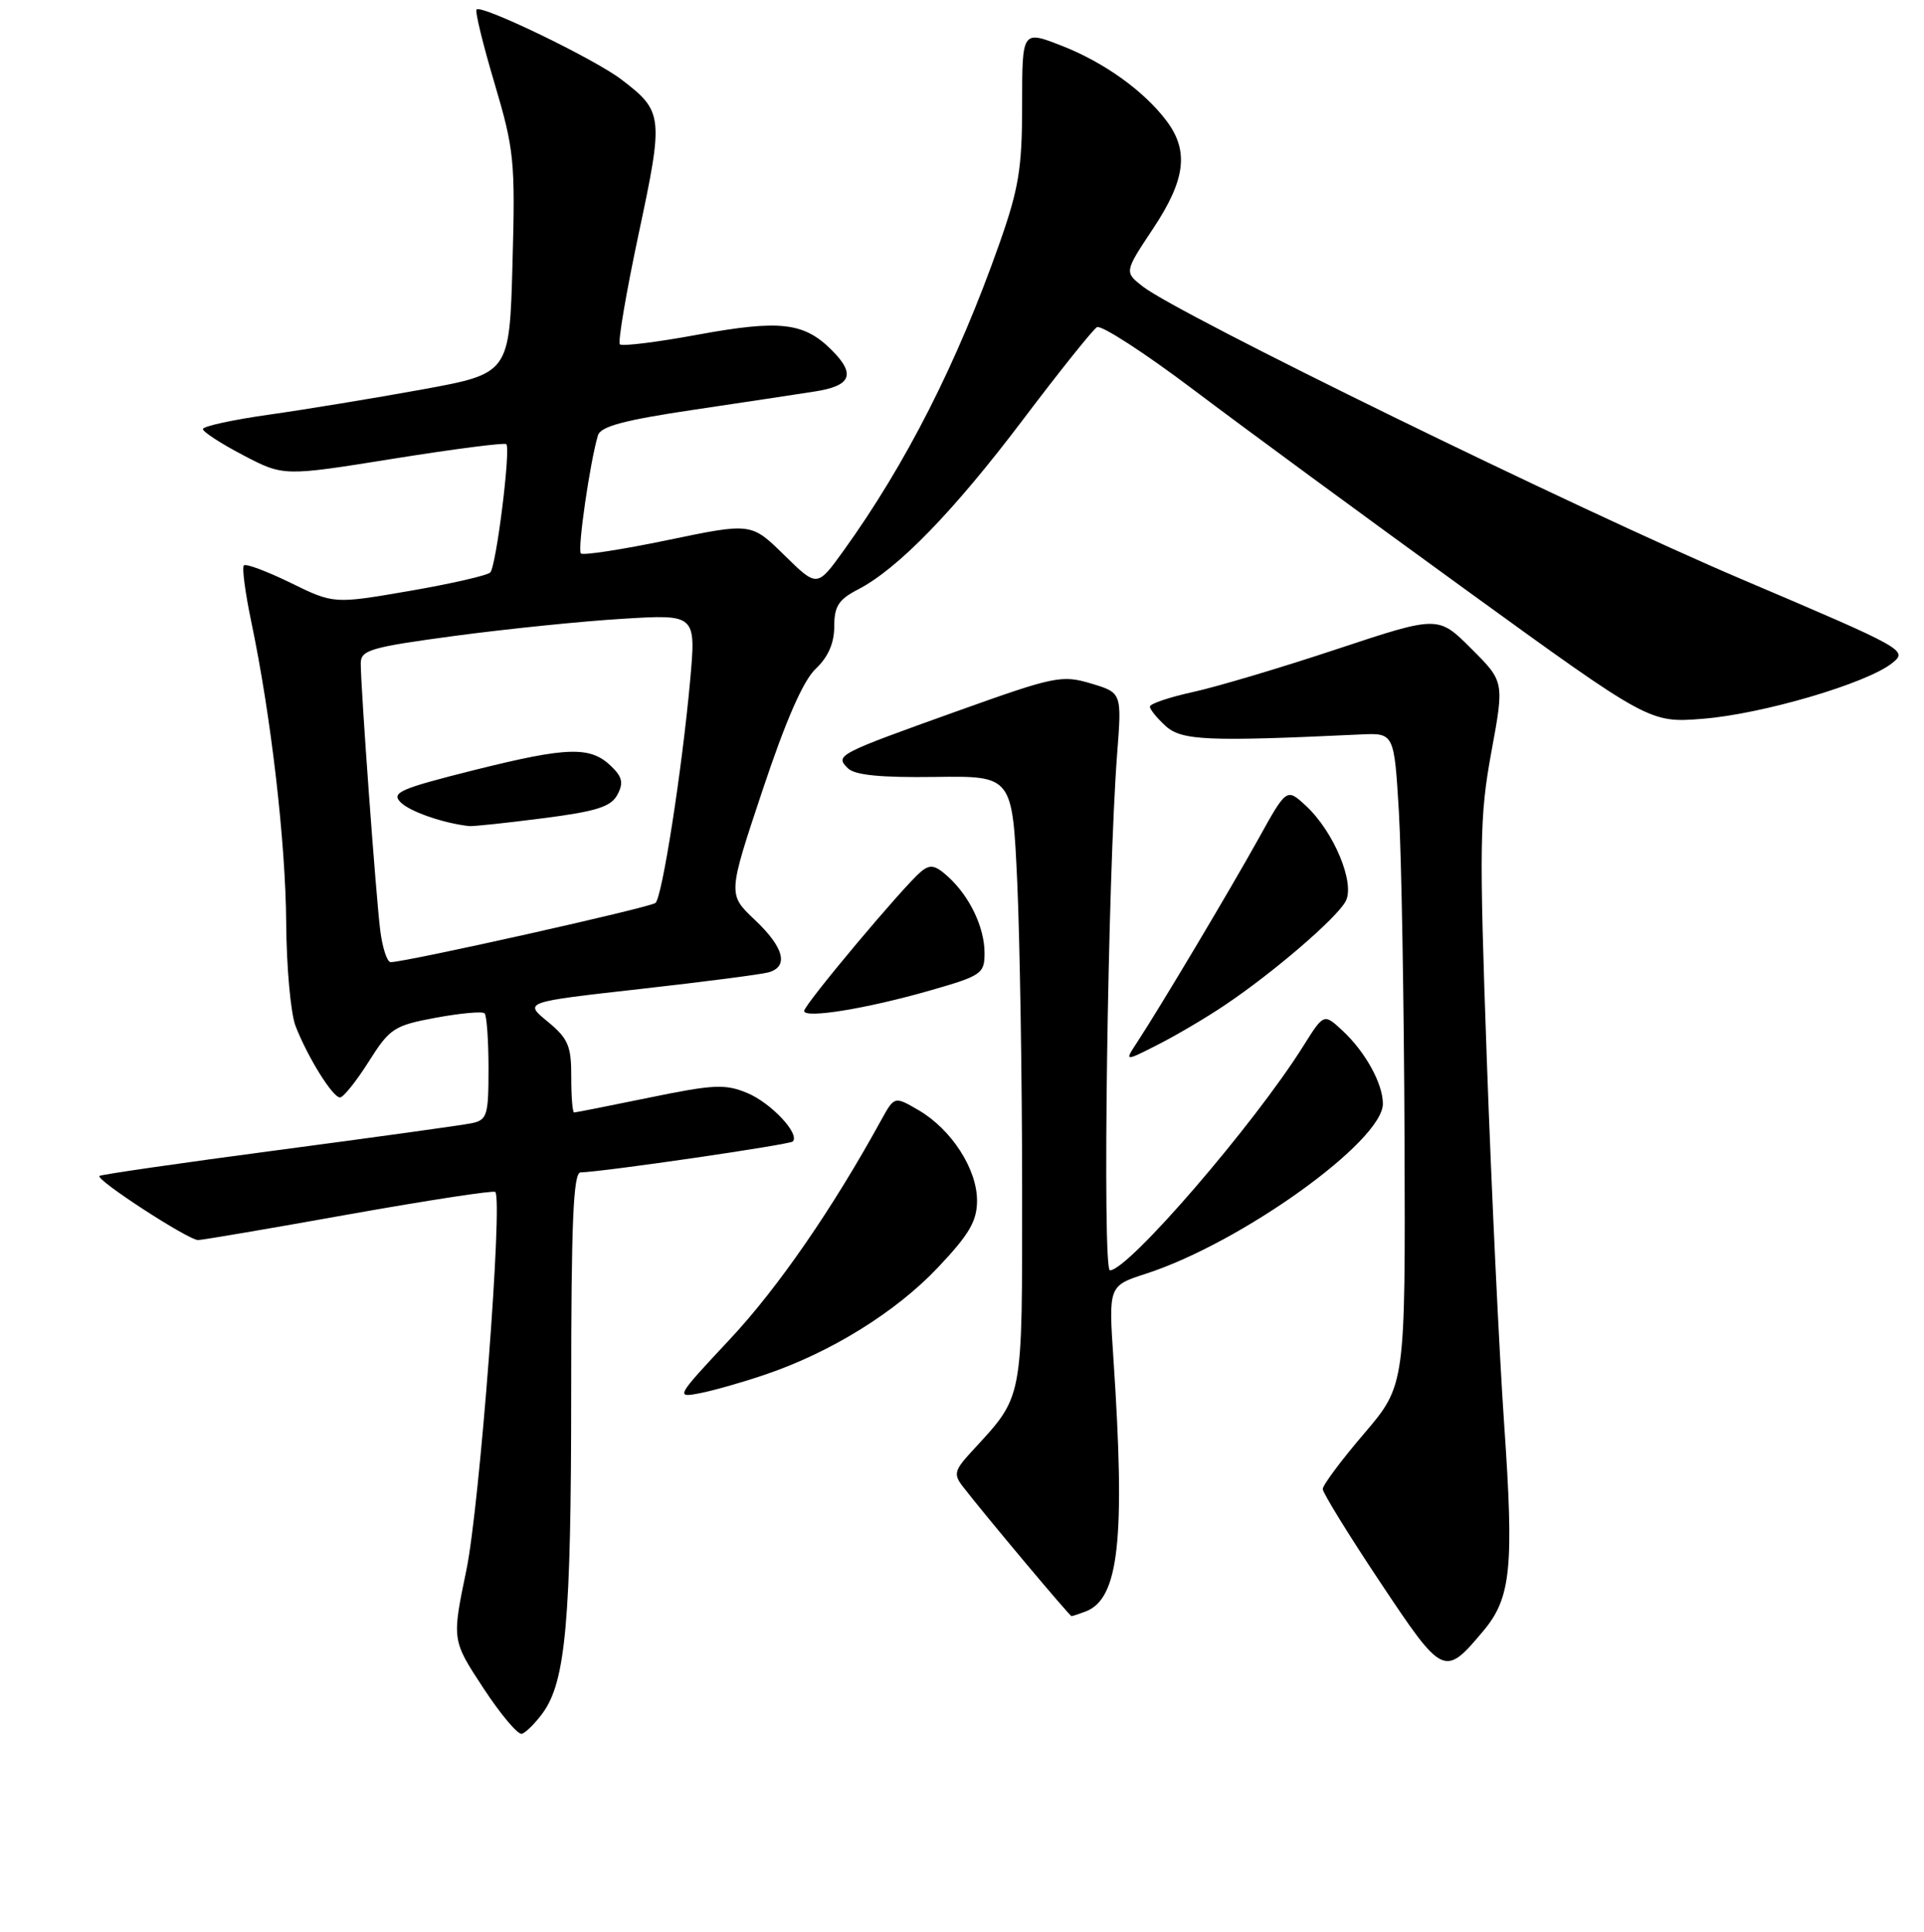 <?xml version="1.0" encoding="UTF-8" standalone="no"?>
<!DOCTYPE svg PUBLIC "-//W3C//DTD SVG 1.1//EN" "http://www.w3.org/Graphics/SVG/1.1/DTD/svg11.dtd" >
<svg xmlns="http://www.w3.org/2000/svg" xmlns:xlink="http://www.w3.org/1999/xlink" version="1.1" viewBox="0 0 256 257">
 <g >
 <path fill="currentColor"
d=" M 72.18 227.94 C 75.27 223.75 76.00 215.66 76.00 185.36 C 76.00 162.56 76.28 155.99 77.25 155.97 C 80.28 155.90 105.04 152.29 105.48 151.86 C 106.47 150.86 102.60 146.73 99.43 145.41 C 96.51 144.19 94.95 144.26 86.45 146.01 C 81.13 147.10 76.60 148.00 76.39 148.00 C 76.18 148.00 76.00 145.86 76.01 143.25 C 76.02 139.13 75.60 138.16 72.86 135.90 C 69.70 133.31 69.70 133.31 85.10 131.58 C 93.57 130.63 101.29 129.63 102.25 129.36 C 104.99 128.59 104.32 126.04 100.42 122.36 C 96.84 118.98 96.84 118.98 101.46 105.13 C 104.56 95.82 106.88 90.52 108.54 88.97 C 110.19 87.41 111.00 85.57 111.00 83.35 C 111.00 80.66 111.58 79.75 114.16 78.42 C 119.46 75.68 126.86 68.07 136.12 55.82 C 140.97 49.40 145.40 43.87 145.95 43.53 C 146.51 43.19 152.30 46.94 158.83 51.87 C 165.36 56.80 181.68 68.79 195.10 78.51 C 219.50 96.19 219.50 96.19 226.62 95.62 C 234.54 94.98 248.29 90.94 251.72 88.25 C 253.91 86.52 253.63 86.37 231.72 77.05 C 209.71 67.68 156.77 41.81 152.05 38.11 C 149.59 36.19 149.59 36.19 153.44 30.39 C 157.73 23.93 158.22 20.11 155.25 16.13 C 152.25 12.12 146.91 8.28 141.25 6.08 C 136.00 4.03 136.00 4.03 136.00 13.93 C 136.00 22.41 135.56 25.08 132.96 32.45 C 127.37 48.30 120.54 61.74 112.20 73.32 C 108.72 78.14 108.72 78.14 104.34 73.84 C 99.96 69.54 99.96 69.54 88.89 71.84 C 82.80 73.11 77.58 73.91 77.29 73.63 C 76.81 73.15 78.49 61.51 79.56 57.92 C 79.91 56.73 83.05 55.89 92.26 54.52 C 98.99 53.52 106.26 52.42 108.42 52.08 C 113.27 51.33 113.89 49.80 110.66 46.57 C 106.98 42.89 103.79 42.52 92.86 44.52 C 87.44 45.52 82.77 46.10 82.48 45.81 C 82.19 45.52 83.32 38.90 84.98 31.09 C 88.32 15.43 88.25 14.82 82.66 10.56 C 79.10 7.84 64.08 0.59 63.41 1.26 C 63.18 1.49 64.26 5.91 65.80 11.08 C 68.42 19.93 68.57 21.39 68.19 35.09 C 67.79 49.69 67.79 49.69 56.14 51.82 C 49.74 52.98 40.56 54.49 35.75 55.17 C 30.94 55.85 27.00 56.71 27.00 57.08 C 27.00 57.45 29.41 59.02 32.36 60.56 C 37.73 63.37 37.73 63.37 52.37 61.02 C 60.42 59.73 67.17 58.86 67.37 59.09 C 67.97 59.78 66.02 75.38 65.23 76.16 C 64.83 76.56 59.98 77.67 54.46 78.62 C 44.41 80.35 44.41 80.35 38.67 77.54 C 35.52 76.00 32.72 74.95 32.45 75.22 C 32.18 75.48 32.62 78.81 33.41 82.60 C 36.06 95.21 38.00 111.94 38.08 122.78 C 38.12 128.68 38.68 134.85 39.33 136.51 C 40.95 140.68 44.27 146.00 45.24 146.00 C 45.68 146.00 47.40 143.86 49.05 141.25 C 51.86 136.80 52.42 136.43 58.00 135.39 C 61.28 134.79 64.19 134.52 64.48 134.81 C 64.76 135.10 65.00 138.40 65.00 142.15 C 65.00 148.41 64.82 149.00 62.75 149.43 C 61.51 149.69 49.94 151.29 37.03 153.00 C 24.12 154.71 13.41 156.26 13.23 156.44 C 12.71 156.96 25.10 165.00 26.36 164.97 C 26.99 164.96 36.05 163.41 46.49 161.54 C 56.93 159.68 65.67 158.34 65.90 158.57 C 66.93 159.60 63.82 200.36 62.06 208.85 C 60.12 218.19 60.12 218.19 64.31 224.57 C 66.61 228.08 68.92 230.82 69.44 230.66 C 69.96 230.50 71.19 229.28 72.18 227.94 Z  M 197.35 216.99 C 201.05 212.60 201.46 208.55 200.14 189.50 C 199.49 180.15 198.45 158.32 197.83 140.98 C 196.81 112.39 196.87 108.59 198.43 100.07 C 200.16 90.68 200.16 90.68 195.76 86.29 C 191.36 81.89 191.36 81.89 177.93 86.34 C 170.54 88.80 161.91 91.37 158.75 92.06 C 155.59 92.75 153.00 93.63 153.00 94.00 C 153.00 94.38 153.95 95.55 155.11 96.60 C 157.25 98.52 160.69 98.67 181.00 97.71 C 185.50 97.50 185.50 97.50 186.13 108.00 C 186.47 113.78 186.81 133.30 186.88 151.39 C 187.00 184.27 187.00 184.27 181.50 190.72 C 178.47 194.26 176.00 197.58 176.00 198.09 C 176.00 198.60 179.43 204.17 183.63 210.47 C 192.01 223.06 192.18 223.14 197.35 216.99 Z  M 144.46 214.38 C 148.89 212.68 149.75 204.79 148.15 180.78 C 147.50 171.06 147.50 171.06 152.50 169.44 C 165.18 165.33 184.00 151.82 184.00 146.84 C 184.00 144.17 181.68 139.96 178.67 137.15 C 176.15 134.80 176.15 134.80 173.42 139.15 C 166.87 149.59 150.13 169.00 147.68 169.00 C 146.65 169.00 147.39 116.52 148.64 100.33 C 149.27 92.16 149.27 92.16 145.17 90.93 C 141.28 89.77 140.32 89.97 127.52 94.55 C 111.34 100.34 111.07 100.48 112.82 102.21 C 113.73 103.12 117.18 103.46 124.41 103.36 C 134.70 103.22 134.70 103.22 135.35 117.36 C 135.70 125.14 135.99 143.36 136.00 157.85 C 136.00 186.86 136.26 185.51 129.19 193.21 C 127.00 195.59 126.87 196.15 128.07 197.71 C 130.90 201.39 142.32 215.00 142.57 215.00 C 142.72 215.00 143.56 214.72 144.46 214.38 Z  M 101.90 182.84 C 110.60 179.88 119.20 174.54 124.79 168.63 C 128.98 164.20 130.00 162.45 130.00 159.71 C 130.00 155.52 126.59 150.25 122.25 147.71 C 119.01 145.82 119.01 145.82 117.25 149.01 C 110.79 160.78 103.49 171.36 97.15 178.13 C 89.90 185.88 89.85 185.98 93.15 185.34 C 94.99 184.98 98.93 183.86 101.90 182.84 Z  M 163.00 133.70 C 169.46 129.36 177.85 122.15 179.05 119.90 C 180.34 117.49 177.46 110.60 173.73 107.17 C 171.19 104.83 171.19 104.83 167.40 111.67 C 163.56 118.57 154.42 133.90 151.31 138.65 C 149.61 141.24 149.61 141.24 154.06 138.98 C 156.50 137.74 160.53 135.37 163.00 133.70 Z  M 123.75 131.77 C 130.60 129.81 131.00 129.53 131.00 126.80 C 131.00 123.37 129.02 119.23 126.12 116.61 C 124.42 115.07 123.76 114.95 122.53 115.97 C 120.22 117.89 107.00 133.65 107.00 134.49 C 107.00 135.54 115.28 134.20 123.75 131.77 Z  M 50.59 123.75 C 50.02 119.21 48.00 91.53 48.00 88.24 C 48.00 86.48 49.31 86.10 60.54 84.59 C 67.44 83.67 77.48 82.64 82.86 82.32 C 92.62 81.72 92.62 81.72 91.82 90.61 C 90.74 102.46 88.12 119.30 87.22 120.12 C 86.57 120.72 54.01 128.00 51.98 128.00 C 51.51 128.00 50.88 126.09 50.59 123.75 Z  M 72.22 108.86 C 79.33 107.95 81.28 107.34 82.14 105.74 C 82.98 104.18 82.81 103.37 81.35 101.96 C 78.57 99.25 75.58 99.33 63.17 102.43 C 53.20 104.93 52.02 105.45 53.31 106.74 C 54.55 107.98 58.99 109.52 62.43 109.90 C 62.95 109.95 67.35 109.49 72.22 108.86 Z "/>
</g>
</svg>